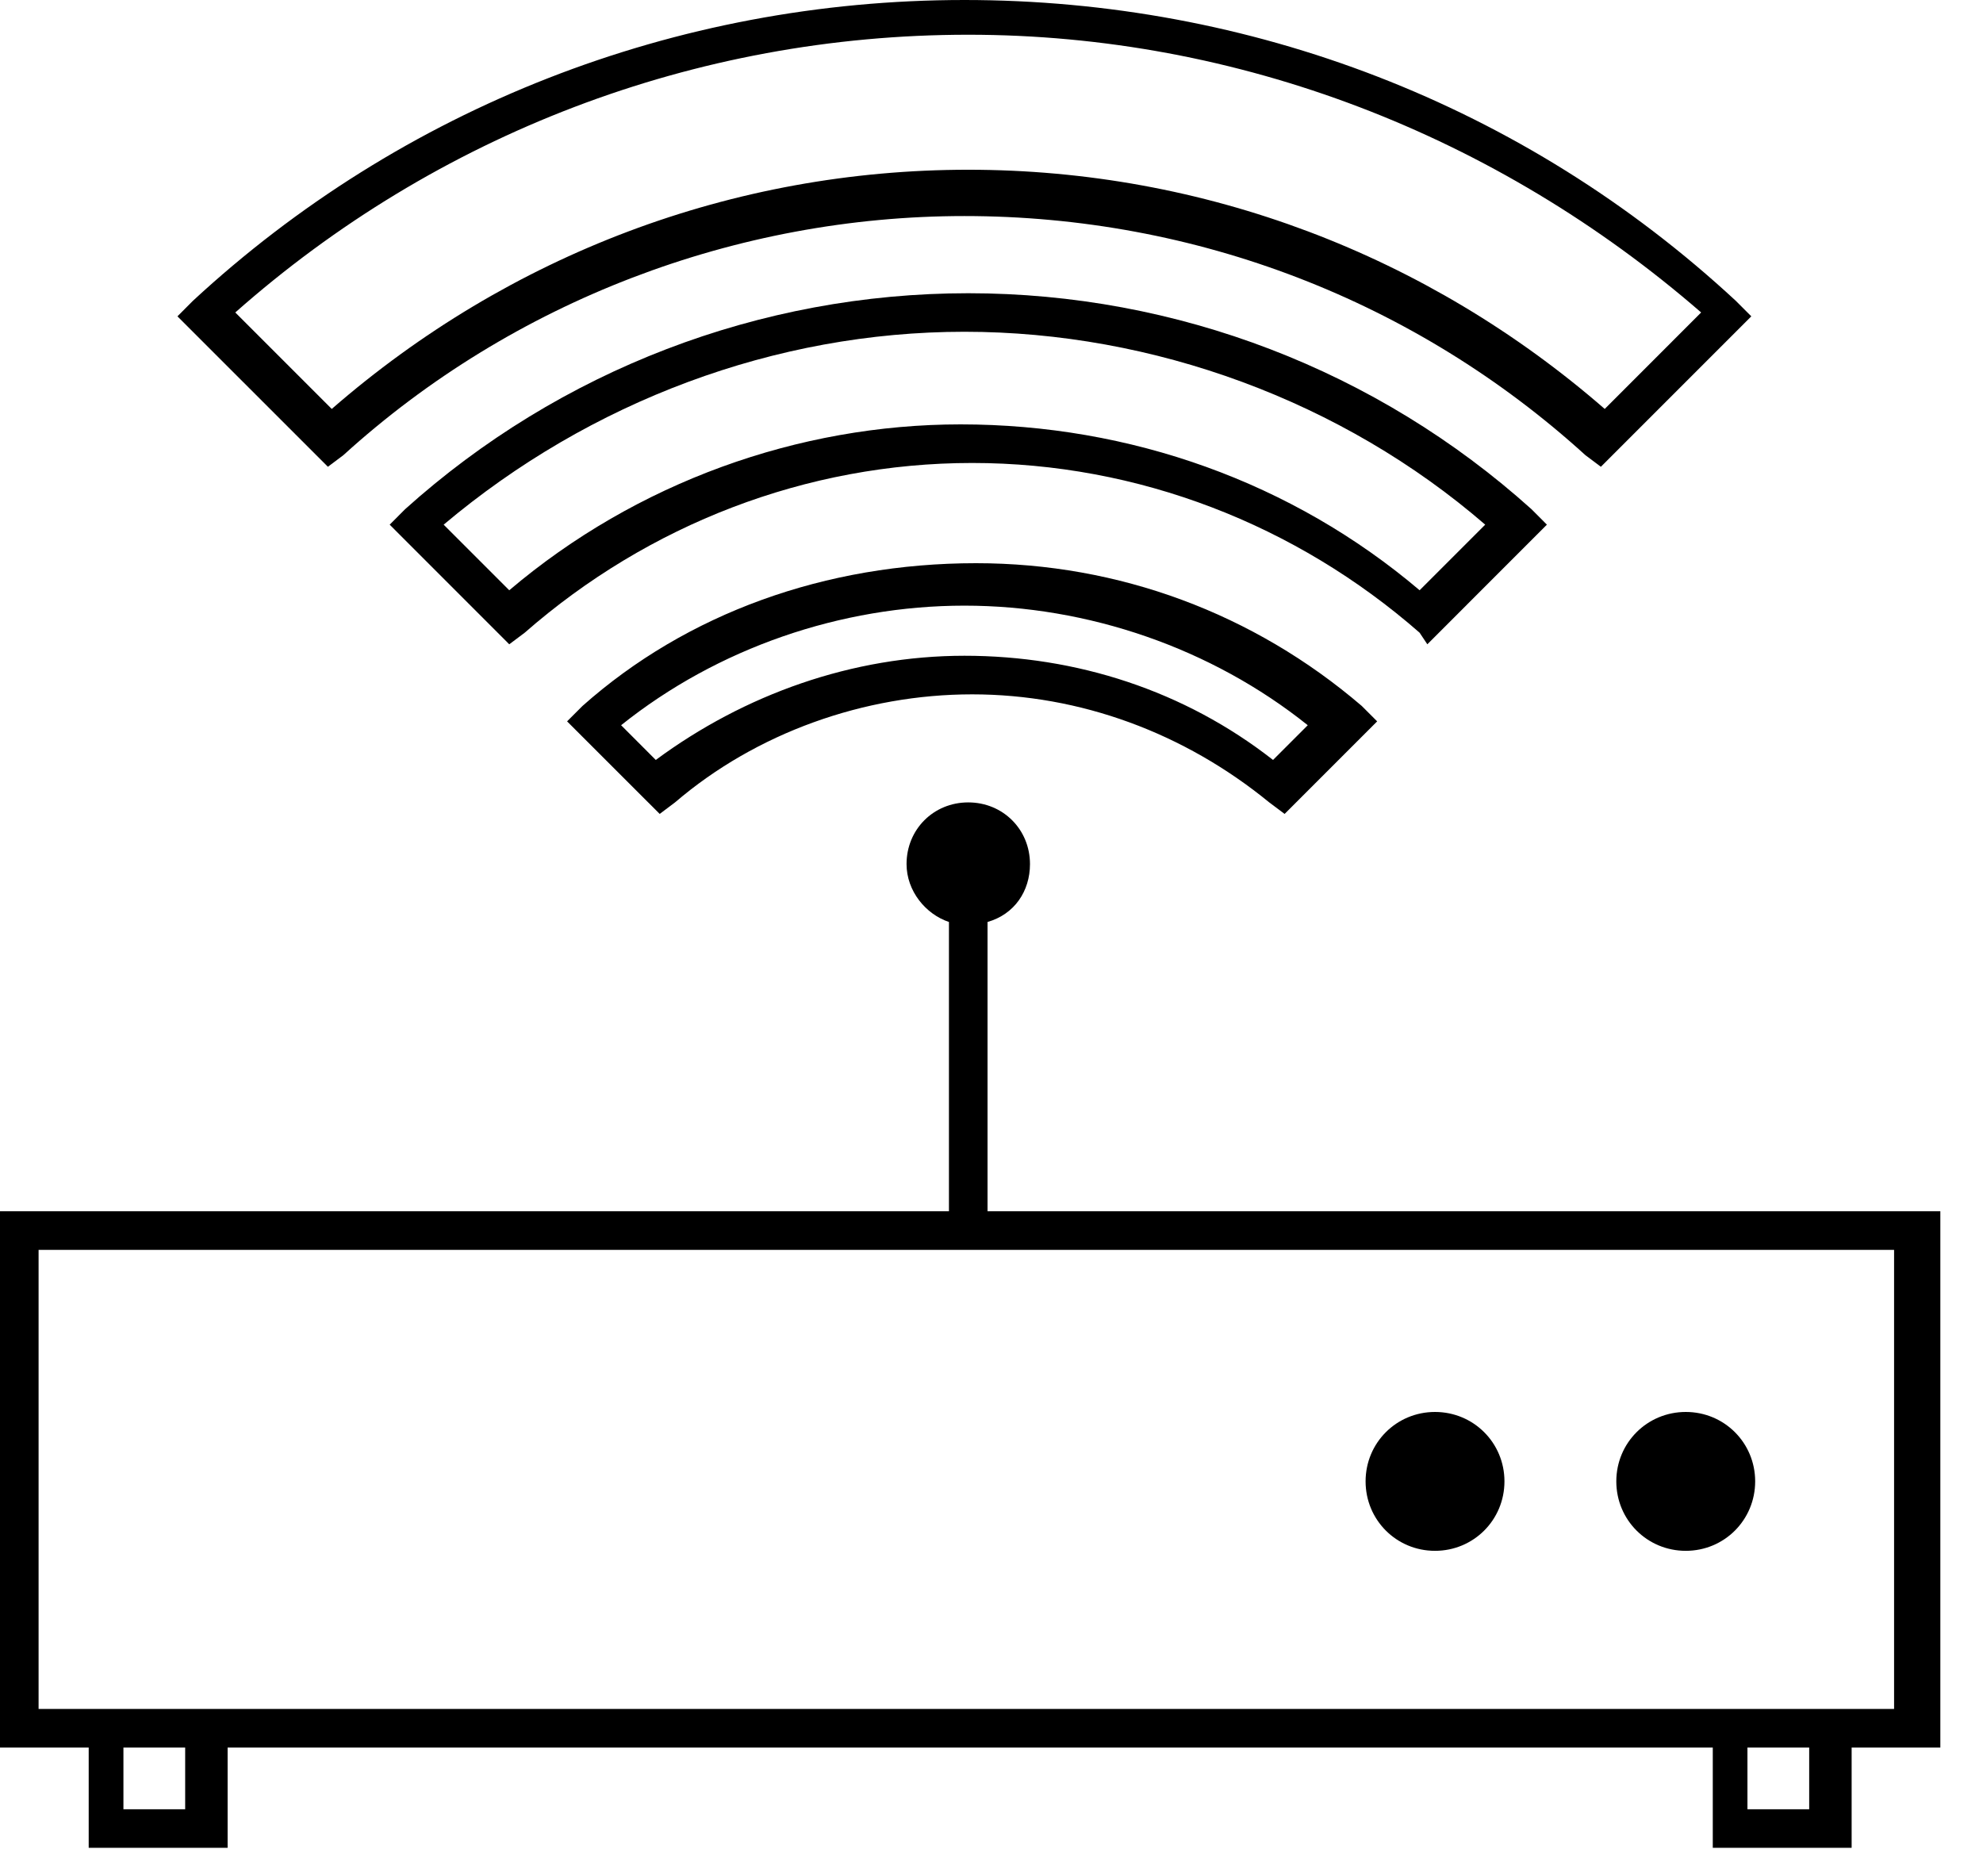 <svg width="37" height="35" viewBox="0 0 37 35" fill="none" xmlns="http://www.w3.org/2000/svg">
<path d="M6.406 8.493C9.573 5.614 13.747 4.031 17.994 4.031C22.312 4.031 26.415 5.614 29.582 8.493L29.87 8.709L32.677 5.902L32.389 5.614C28.43 1.943 23.32 0 17.994 0C12.596 0 7.485 2.015 3.598 5.614L3.311 5.902L6.118 8.709L6.406 8.493ZM18.066 0.648C23.104 0.648 27.927 2.519 31.741 5.83L29.942 7.63C26.631 4.75 22.456 3.167 18.066 3.167C13.675 3.167 9.501 4.75 6.19 7.63L4.39 5.83C8.133 2.519 12.955 0.648 18.066 0.648Z" fill="currentColor"/>
<path d="M26.632 12.021L28.863 9.789L28.576 9.501C25.697 6.91 21.954 5.471 18.067 5.471C14.18 5.471 10.438 6.91 7.558 9.501L7.271 9.789L9.502 12.021L9.79 11.805C12.093 9.789 15.044 8.638 18.139 8.638C21.234 8.638 24.185 9.789 26.488 11.805L26.632 12.021ZM9.502 11.013L8.278 9.789C11.013 7.486 14.468 6.19 17.995 6.19C21.522 6.19 25.049 7.486 27.712 9.789L26.488 11.013C24.113 8.998 21.09 7.918 17.923 7.918C14.9 7.918 11.877 8.998 9.502 11.013Z" fill="currentColor"/>
<path d="M10.869 13.171L10.581 13.459L12.309 15.186L12.596 14.97C14.108 13.675 16.123 12.955 18.139 12.955C20.154 12.955 22.097 13.675 23.681 14.97L23.969 15.186L25.696 13.459L25.408 13.171C23.393 11.444 20.874 10.508 18.211 10.508C15.403 10.508 12.812 11.444 10.869 13.171ZM23.753 14.179C22.097 12.883 20.082 12.235 17.995 12.235C15.907 12.235 13.892 12.955 12.236 14.179L11.589 13.531C13.388 12.091 15.691 11.3 17.995 11.3C20.298 11.3 22.601 12.091 24.401 13.531L23.753 14.179Z" fill="currentColor"/>
<path d="M18.426 22.6V17.202C18.93 17.058 19.218 16.626 19.218 16.122C19.218 15.475 18.714 14.971 18.066 14.971C17.418 14.971 16.915 15.475 16.915 16.122C16.915 16.626 17.274 17.058 17.706 17.202V22.6H0V32.605H1.655V34.476H4.247V32.605H31.958V34.476H34.549V32.605H36.204V22.6H18.426ZM3.455 33.757H2.303V32.605H3.455V33.757ZM33.757 33.757H32.605V32.605H33.757V33.757ZM35.341 31.885H0.72V23.32H35.341V31.885Z" fill="currentColor"/>
<path d="M26.775 28.935C27.495 28.935 28.071 28.359 28.071 27.639C28.071 26.92 27.495 26.344 26.775 26.344C26.055 26.344 25.48 26.92 25.48 27.639C25.48 28.359 26.055 28.935 26.775 28.935Z" fill="currentColor"/>
<path d="M31.454 28.935C32.174 28.935 32.749 28.359 32.749 27.639C32.749 26.92 32.174 26.344 31.454 26.344C30.734 26.344 30.158 26.92 30.158 27.639C30.158 28.359 30.734 28.935 31.454 28.935Z" fill="currentColor"/>
</svg>
